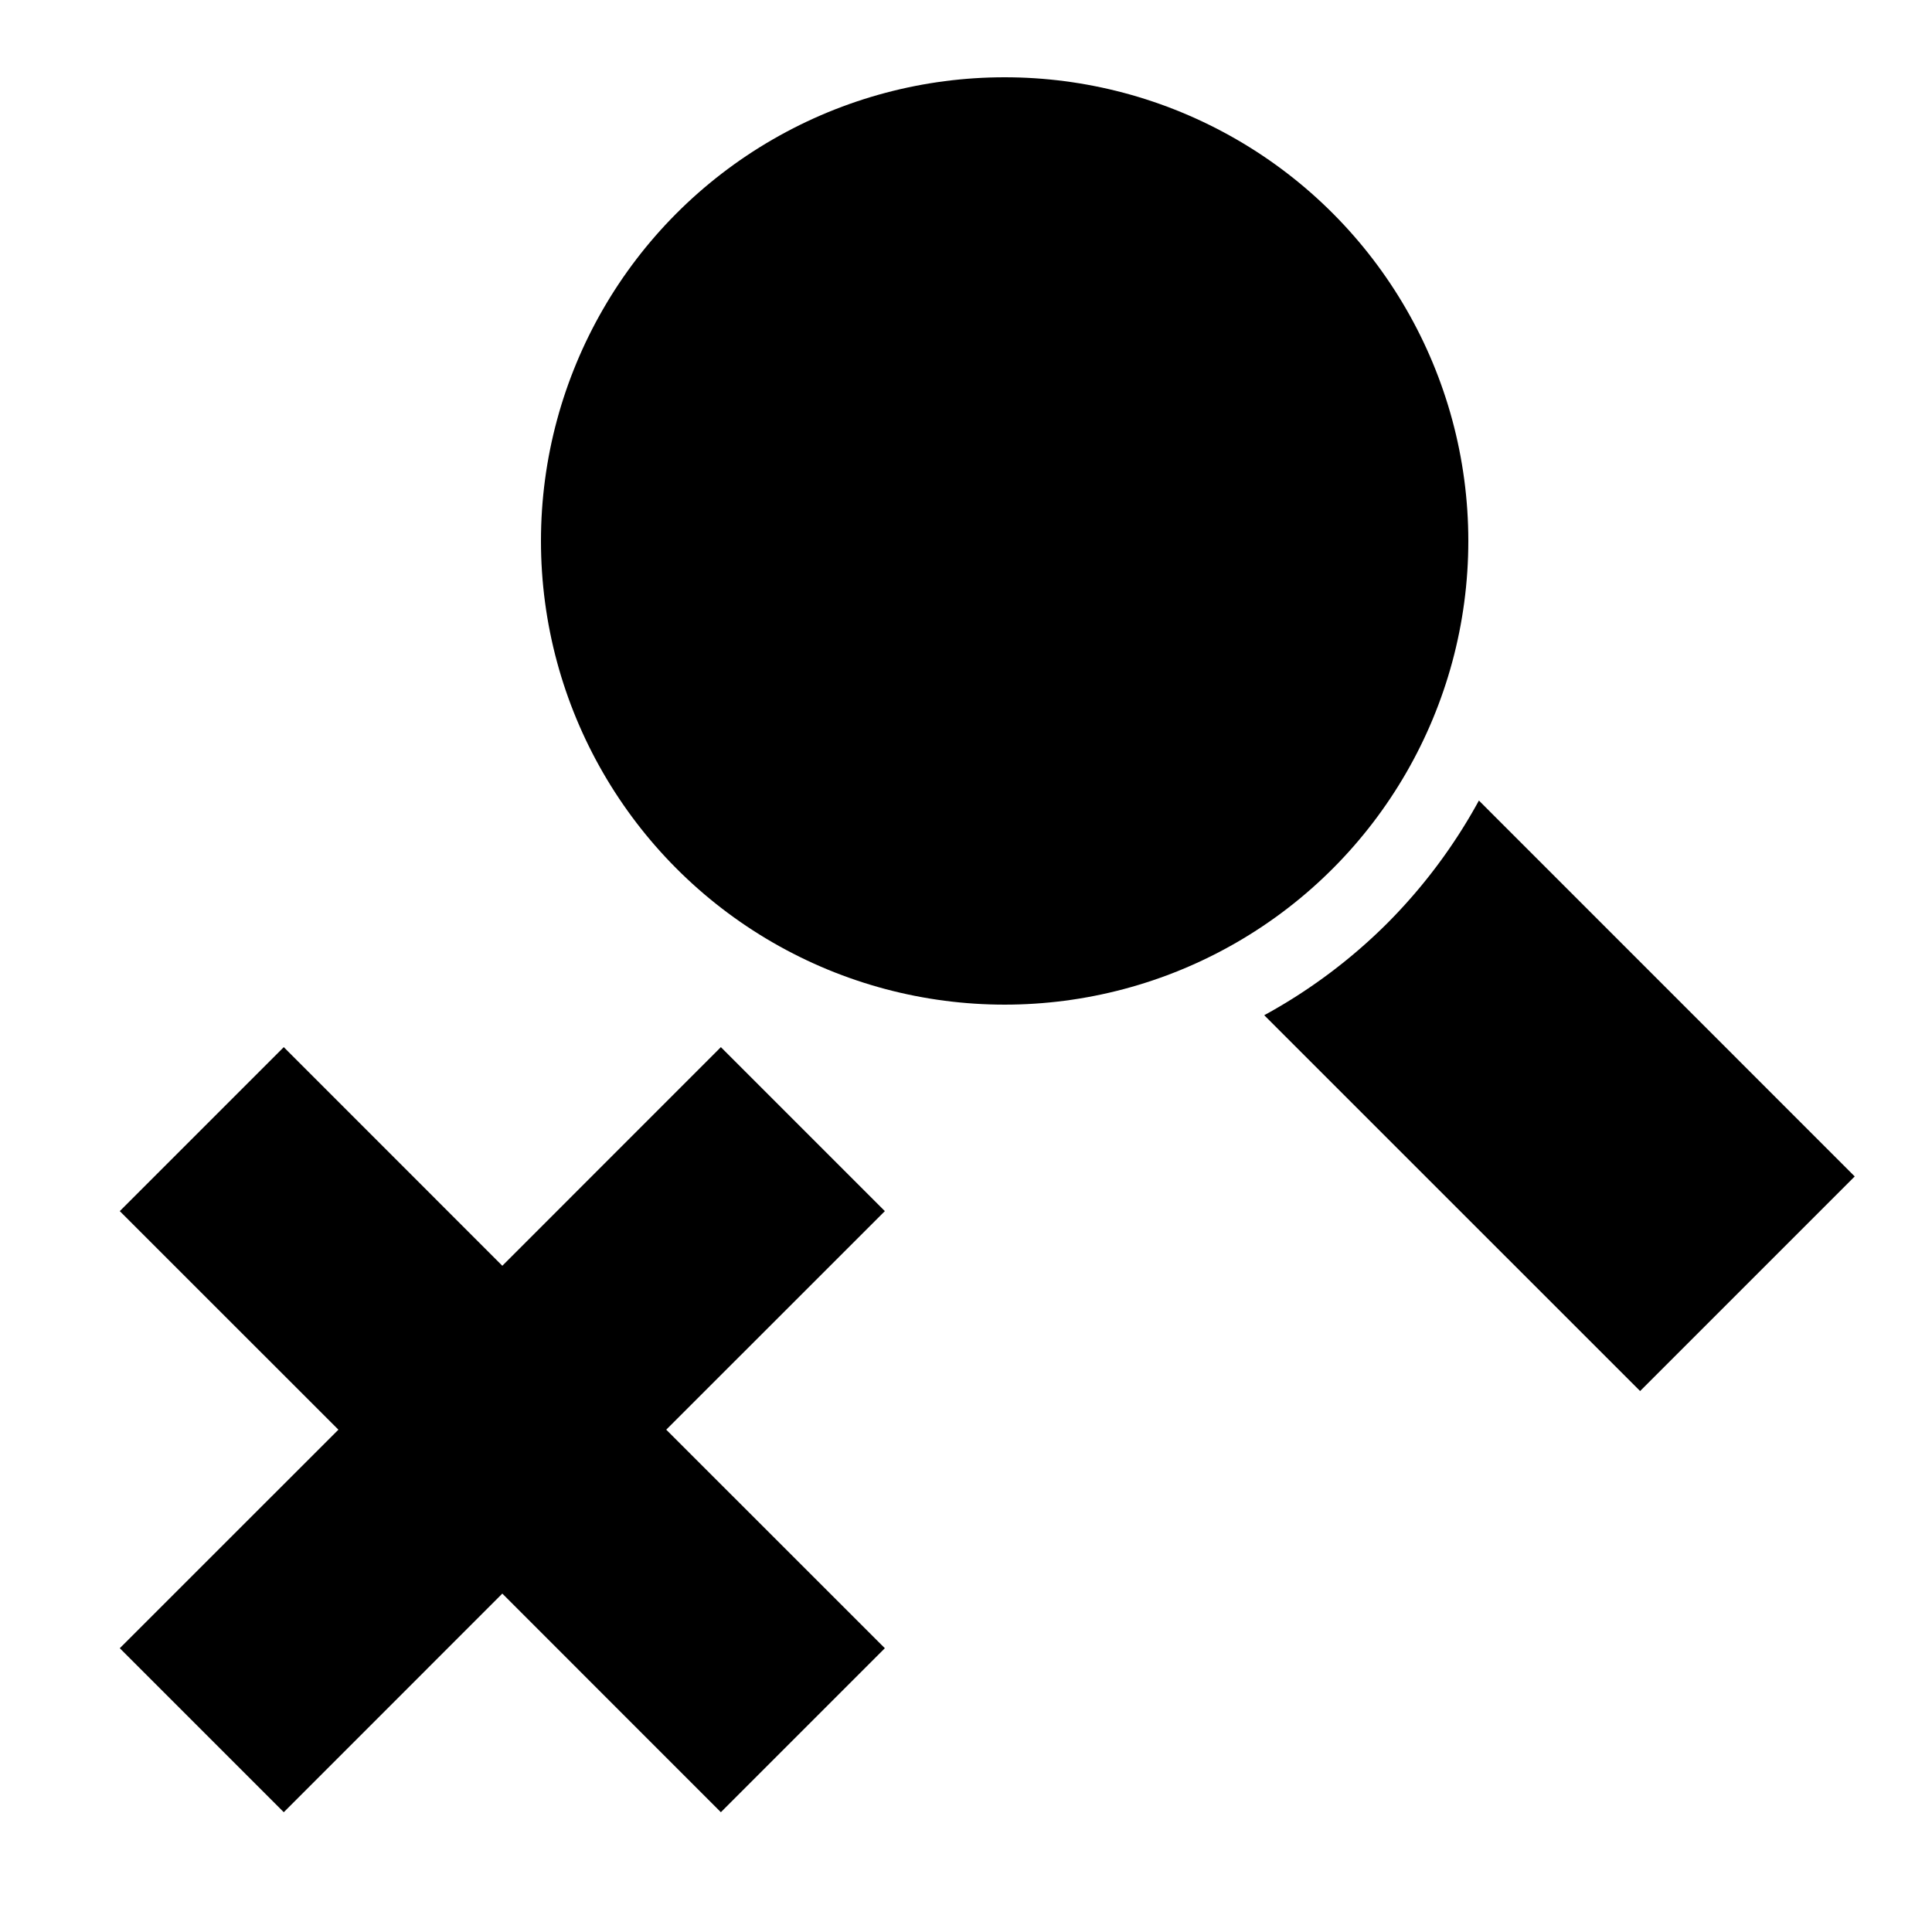 <?xml version="1.0" encoding="UTF-8" standalone="no"?>
<!-- Created with Inkscape (http://www.inkscape.org/) -->

<svg
   xmlns:dc="http://purl.org/dc/elements/1.1/"
   xmlns:cc="http://creativecommons.org/ns#"
   xmlns:rdf="http://www.w3.org/1999/02/22-rdf-syntax-ns#"
   xmlns:svg="http://www.w3.org/2000/svg"
   xmlns="http://www.w3.org/2000/svg"
   xmlns:xlink="http://www.w3.org/1999/xlink"
   xmlns:sodipodi="http://sodipodi.sourceforge.net/DTD/sodipodi-0.dtd"
   xmlns:inkscape="http://www.inkscape.org/namespaces/inkscape"
   width="25"
   height="25"
   id="svg2"
   sodipodi:version="0.32"
   inkscape:version="0.92.3 (2405546, 2018-03-11)"
   version="1.0"
   sodipodi:docname="djvViewZoomResetIcon.svg"
   inkscape:output_extension="org.inkscape.output.svg.inkscape"
   inkscape:export-filename="djvViewZoomResetIcon.png"
   inkscape:export-xdpi="96"
   inkscape:export-ydpi="96">
  <defs
     id="defs4">
    <linearGradient
       inkscape:collect="always"
       xlink:href="#linearGradient3171"
       id="linearGradient3676"
       gradientUnits="userSpaceOnUse"
       x1="9.988"
       y1="4.957"
       x2="13.277"
       y2="8.193" />
    <linearGradient
       inkscape:collect="always"
       xlink:href="#linearGradient3183"
       id="linearGradient3674"
       gradientUnits="userSpaceOnUse"
       x1="22.151"
       y1="-0.608"
       x2="22.222"
       y2="-3.543"
       gradientTransform="translate(-2.2761292e-6,-1.414)" />
    <linearGradient
       id="linearGradient3183">
      <stop
         style="stop-color:#c8a064;stop-opacity:1;"
         offset="0"
         id="stop3185" />
      <stop
         style="stop-color:#f0dcc8;stop-opacity:1;"
         offset="1"
         id="stop3187" />
    </linearGradient>
    <linearGradient
       id="linearGradient3171">
      <stop
         style="stop-color:#ffffff;stop-opacity:1;"
         offset="0"
         id="stop3173" />
      <stop
         style="stop-color:#c8c8ff;stop-opacity:1;"
         offset="1"
         id="stop3175" />
    </linearGradient>
    <linearGradient
       id="linearGradient4535">
      <stop
         style="stop-color:#ffecb9;stop-opacity:1;"
         offset="0"
         id="stop4537" />
      <stop
         style="stop-color:#f0af00;stop-opacity:1;"
         offset="1"
         id="stop4539" />
    </linearGradient>
    <linearGradient
       id="linearGradient3924">
      <stop
         style="stop-color:#f0f0f0;stop-opacity:1;"
         offset="0"
         id="stop3926" />
      <stop
         style="stop-color:#d2d2d2;stop-opacity:1;"
         offset="1"
         id="stop3928" />
    </linearGradient>
    <inkscape:perspective
       sodipodi:type="inkscape:persp3d"
       inkscape:vp_x="0 : 526.18109 : 1"
       inkscape:vp_y="0 : 1000 : 0"
       inkscape:vp_z="744.09448 : 526.18109 : 1"
       inkscape:persp3d-origin="372.04724 : 350.78739 : 1"
       id="perspective10" />
    <linearGradient
       inkscape:collect="always"
       xlink:href="#linearGradient4535"
       id="linearGradient4541"
       x1="16.037"
       y1="6.957"
       x2="16.012"
       y2="16.841"
       gradientUnits="userSpaceOnUse"
       gradientTransform="translate(-0.951,2.9802322e-8)" />
    <linearGradient
       inkscape:collect="always"
       xlink:href="#linearGradient3171"
       id="linearGradient3177"
       x1="9.988"
       y1="4.957"
       x2="13.277"
       y2="8.193"
       gradientUnits="userSpaceOnUse" />
    <linearGradient
       inkscape:collect="always"
       xlink:href="#linearGradient3171"
       id="linearGradient3181"
       gradientUnits="userSpaceOnUse"
       x1="9.988"
       y1="4.957"
       x2="13.277"
       y2="8.193" />
    <linearGradient
       inkscape:collect="always"
       xlink:href="#linearGradient3183"
       id="linearGradient3189"
       x1="22.151"
       y1="-0.608"
       x2="22.222"
       y2="-3.543"
       gradientUnits="userSpaceOnUse" />
    <linearGradient
       inkscape:collect="always"
       xlink:href="#linearGradient3183"
       id="linearGradient3217"
       gradientUnits="userSpaceOnUse"
       x1="22.151"
       y1="-0.608"
       x2="22.222"
       y2="-3.543" />
    <linearGradient
       inkscape:collect="always"
       xlink:href="#linearGradient3171"
       id="linearGradient3219"
       gradientUnits="userSpaceOnUse"
       x1="9.988"
       y1="4.957"
       x2="13.277"
       y2="8.193" />
    <linearGradient
       inkscape:collect="always"
       xlink:href="#linearGradient3183"
       id="linearGradient3280"
       gradientUnits="userSpaceOnUse"
       gradientTransform="translate(-0.707,-0.707)"
       x1="22.151"
       y1="-0.608"
       x2="22.222"
       y2="-3.543" />
    <linearGradient
       inkscape:collect="always"
       xlink:href="#linearGradient3171"
       id="linearGradient3282"
       gradientUnits="userSpaceOnUse"
       x1="9.988"
       y1="4.957"
       x2="13.277"
       y2="8.193" />
    <linearGradient
       inkscape:collect="always"
       xlink:href="#linearGradient3183"
       id="linearGradient3412"
       gradientUnits="userSpaceOnUse"
       gradientTransform="translate(-0.707,-0.707)"
       x1="22.151"
       y1="-0.608"
       x2="22.222"
       y2="-3.543" />
    <linearGradient
       id="linearGradient4535-7">
      <stop
         style="stop-color:#ffecb9;stop-opacity:1;"
         offset="0"
         id="stop4537-2" />
      <stop
         style="stop-color:#f0af00;stop-opacity:1;"
         offset="1"
         id="stop4539-0" />
    </linearGradient>
    <linearGradient
       id="linearGradient3924-6">
      <stop
         style="stop-color:#f0f0f0;stop-opacity:1;"
         offset="0"
         id="stop3926-1" />
      <stop
         style="stop-color:#d2d2d2;stop-opacity:1;"
         offset="1"
         id="stop3928-5" />
    </linearGradient>
    <inkscape:perspective
       sodipodi:type="inkscape:persp3d"
       inkscape:vp_x="0 : 526.18109 : 1"
       inkscape:vp_y="0 : 1000 : 0"
       inkscape:vp_z="744.09448 : 526.18109 : 1"
       inkscape:persp3d-origin="372.04724 : 350.78739 : 1"
       id="perspective10-4" />
    <linearGradient
       inkscape:collect="always"
       xlink:href="#linearGradient4535-7"
       id="linearGradient4541-6"
       x1="16.037"
       y1="6.957"
       x2="16.012"
       y2="16.841"
       gradientUnits="userSpaceOnUse"
       gradientTransform="translate(-0.951,2.9802322e-8)" />
    <linearGradient
       inkscape:collect="always"
       xlink:href="#linearGradient4535-7"
       id="linearGradient3344"
       gradientUnits="userSpaceOnUse"
       gradientTransform="translate(-9.054,3.038)"
       x1="10.126"
       y1="12.145"
       x2="14.782"
       y2="16.953" />
    <linearGradient
       y2="-3.543"
       x2="22.222"
       y1="-0.608"
       x1="22.151"
       gradientTransform="translate(-0.707,-0.707)"
       gradientUnits="userSpaceOnUse"
       id="linearGradient3412-7"
       xlink:href="#linearGradient3183-8"
       inkscape:collect="always" />
    <linearGradient
       y2="8.193"
       x2="13.277"
       y1="4.957"
       x1="9.988"
       gradientUnits="userSpaceOnUse"
       id="linearGradient3282-2"
       xlink:href="#linearGradient3171-1"
       inkscape:collect="always" />
    <linearGradient
       y2="-3.543"
       x2="22.222"
       y1="-0.608"
       x1="22.151"
       gradientTransform="translate(-0.707,-0.707)"
       gradientUnits="userSpaceOnUse"
       id="linearGradient3280-6"
       xlink:href="#linearGradient3183-8"
       inkscape:collect="always" />
    <linearGradient
       y2="-3.543"
       x2="22.222"
       y1="-0.608"
       x1="22.151"
       gradientTransform="translate(-0.707,-0.707)"
       gradientUnits="userSpaceOnUse"
       id="linearGradient3268"
       xlink:href="#linearGradient3183-8"
       inkscape:collect="always" />
    <linearGradient
       y2="8.193"
       x2="13.277"
       y1="4.957"
       x1="9.988"
       gradientUnits="userSpaceOnUse"
       id="linearGradient3219-7"
       xlink:href="#linearGradient3171-1"
       inkscape:collect="always" />
    <linearGradient
       y2="-3.543"
       x2="22.222"
       y1="-0.608"
       x1="22.151"
       gradientUnits="userSpaceOnUse"
       id="linearGradient3217-6"
       xlink:href="#linearGradient3183-8"
       inkscape:collect="always" />
    <linearGradient
       gradientUnits="userSpaceOnUse"
       y2="-3.543"
       x2="22.222"
       y1="-0.608"
       x1="22.151"
       id="linearGradient3189-3"
       xlink:href="#linearGradient3183-8"
       inkscape:collect="always" />
    <linearGradient
       y2="8.193"
       x2="13.277"
       y1="4.957"
       x1="9.988"
       gradientUnits="userSpaceOnUse"
       id="linearGradient3181-6"
       xlink:href="#linearGradient3171-1"
       inkscape:collect="always" />
    <linearGradient
       gradientUnits="userSpaceOnUse"
       y2="8.193"
       x2="13.277"
       y1="4.957"
       x1="9.988"
       id="linearGradient3177-3"
       xlink:href="#linearGradient3171-1"
       inkscape:collect="always" />
    <linearGradient
       gradientTransform="translate(-0.951,2.9802322e-8)"
       gradientUnits="userSpaceOnUse"
       y2="16.841"
       x2="16.012"
       y1="6.957"
       x1="16.037"
       id="linearGradient4541-7"
       xlink:href="#linearGradient4535-5"
       inkscape:collect="always" />
    <inkscape:perspective
       id="perspective10-5"
       inkscape:persp3d-origin="372.04724 : 350.78739 : 1"
       inkscape:vp_z="744.09448 : 526.18109 : 1"
       inkscape:vp_y="0 : 1000 : 0"
       inkscape:vp_x="0 : 526.18109 : 1"
       sodipodi:type="inkscape:persp3d" />
    <linearGradient
       id="linearGradient3924-4">
      <stop
         id="stop3926-8"
         offset="0"
         style="stop-color:#f0f0f0;stop-opacity:1;" />
      <stop
         id="stop3928-7"
         offset="1"
         style="stop-color:#d2d2d2;stop-opacity:1;" />
    </linearGradient>
    <linearGradient
       id="linearGradient4535-5">
      <stop
         id="stop4537-9"
         offset="0"
         style="stop-color:#ffecb9;stop-opacity:1;" />
      <stop
         id="stop4539-6"
         offset="1"
         style="stop-color:#f0af00;stop-opacity:1;" />
    </linearGradient>
    <linearGradient
       id="linearGradient3171-1">
      <stop
         id="stop3173-2"
         offset="0"
         style="stop-color:#ffffff;stop-opacity:1;" />
      <stop
         id="stop3175-4"
         offset="1"
         style="stop-color:#c8c8ff;stop-opacity:1;" />
    </linearGradient>
    <linearGradient
       id="linearGradient3183-8">
      <stop
         id="stop3185-4"
         offset="0"
         style="stop-color:#c8a064;stop-opacity:1;" />
      <stop
         id="stop3187-3"
         offset="1"
         style="stop-color:#f0dcc8;stop-opacity:1;" />
    </linearGradient>
    <linearGradient
       gradientTransform="translate(-2.2761292e-6,-1.414)"
       y2="-3.543"
       x2="22.222"
       y1="-0.608"
       x1="22.151"
       gradientUnits="userSpaceOnUse"
       id="linearGradient3674-8"
       xlink:href="#linearGradient3183-8"
       inkscape:collect="always" />
    <linearGradient
       y2="8.193"
       x2="13.277"
       y1="4.957"
       x1="9.988"
       gradientUnits="userSpaceOnUse"
       id="linearGradient3676-5"
       xlink:href="#linearGradient3171-1"
       inkscape:collect="always" />
    <linearGradient
       id="linearGradient7957">
      <stop
         id="stop7959"
         offset="0"
         style="stop-color:#ffffff;stop-opacity:1;" />
      <stop
         id="stop7961"
         offset="1"
         style="stop-color:#dcdcff;stop-opacity:1;" />
    </linearGradient>
    <linearGradient
       id="linearGradient7965">
      <stop
         id="stop7967"
         offset="0"
         style="stop-color:#b39569;stop-opacity:1;" />
      <stop
         id="stop7969"
         offset="1"
         style="stop-color:#d3c2a9;stop-opacity:1;" />
    </linearGradient>
  </defs>
  <sodipodi:namedview
     id="base"
     pagecolor="#ffffff"
     bordercolor="#666666"
     borderopacity="1.0"
     gridtolerance="10000"
     guidetolerance="10"
     objecttolerance="10"
     inkscape:pageopacity="0.0"
     inkscape:pageshadow="2"
     inkscape:zoom="20.8"
     inkscape:cx="12.5"
     inkscape:cy="12.5"
     inkscape:document-units="px"
     inkscape:current-layer="layer1"
     showgrid="true"
     inkscape:window-width="1040"
     inkscape:window-height="719"
     inkscape:window-x="550"
     inkscape:window-y="341"
     inkscape:snap-nodes="false"
     inkscape:snap-bbox="true"
     inkscape:window-maximized="0">
    <inkscape:grid
       type="xygrid"
       id="grid2383"
       visible="true"
       enabled="true"
       empspacing="5"
       snapvisiblegridlinesonly="true" />
  </sodipodi:namedview>
  <g
     inkscape:label="Layer 1"
     inkscape:groupmode="layer"
     id="layer1"
     transform="translate(0,3)">
    <path
       inkscape:connector-curvature="0"
       style="fill:#000000;fill-opacity:1;fill-rule:evenodd;stroke:none;stroke-width:1.018;stroke-linecap:square;stroke-miterlimit:4;stroke-dasharray:none;stroke-opacity:0.498"
       d="m 19.137,7.359 a 7,7.001 0 0 1 -1.188,1.59 7,7.001 0 0 1 -1.59,1.188 L 21.223,15 24,12.223 Z"
       id="path10225" />
    <circle
       style="opacity:1;vector-effect:none;fill:#000000;fill-opacity:1;fill-rule:nonzero;stroke:none;stroke-width:1.019;stroke-linecap:square;stroke-linejoin:miter;stroke-miterlimit:4;stroke-dasharray:none;stroke-dashoffset:0;stroke-opacity:1"
       id="path10245"
       cx="13"
       cy="4"
       r="6" />
    <path
       inkscape:connector-curvature="0"
       style="fill:#000000;fill-opacity:1;fill-rule:evenodd;stroke:none;stroke-width:1;stroke-linecap:butt;stroke-linejoin:miter;stroke-miterlimit:4;stroke-dasharray:none;stroke-opacity:0.498"
       d="M 9.328,20.45 11.45,18.328 8.621,15.5 11.45,12.672 9.328,10.55 6.5,13.379 3.672,10.55 1.55,12.672 4.379,15.5 1.55,18.328 3.672,20.45 6.5,17.621 Z"
       id="path2385"
       sodipodi:nodetypes="ccccccccccccc" />
  </g>
</svg>
